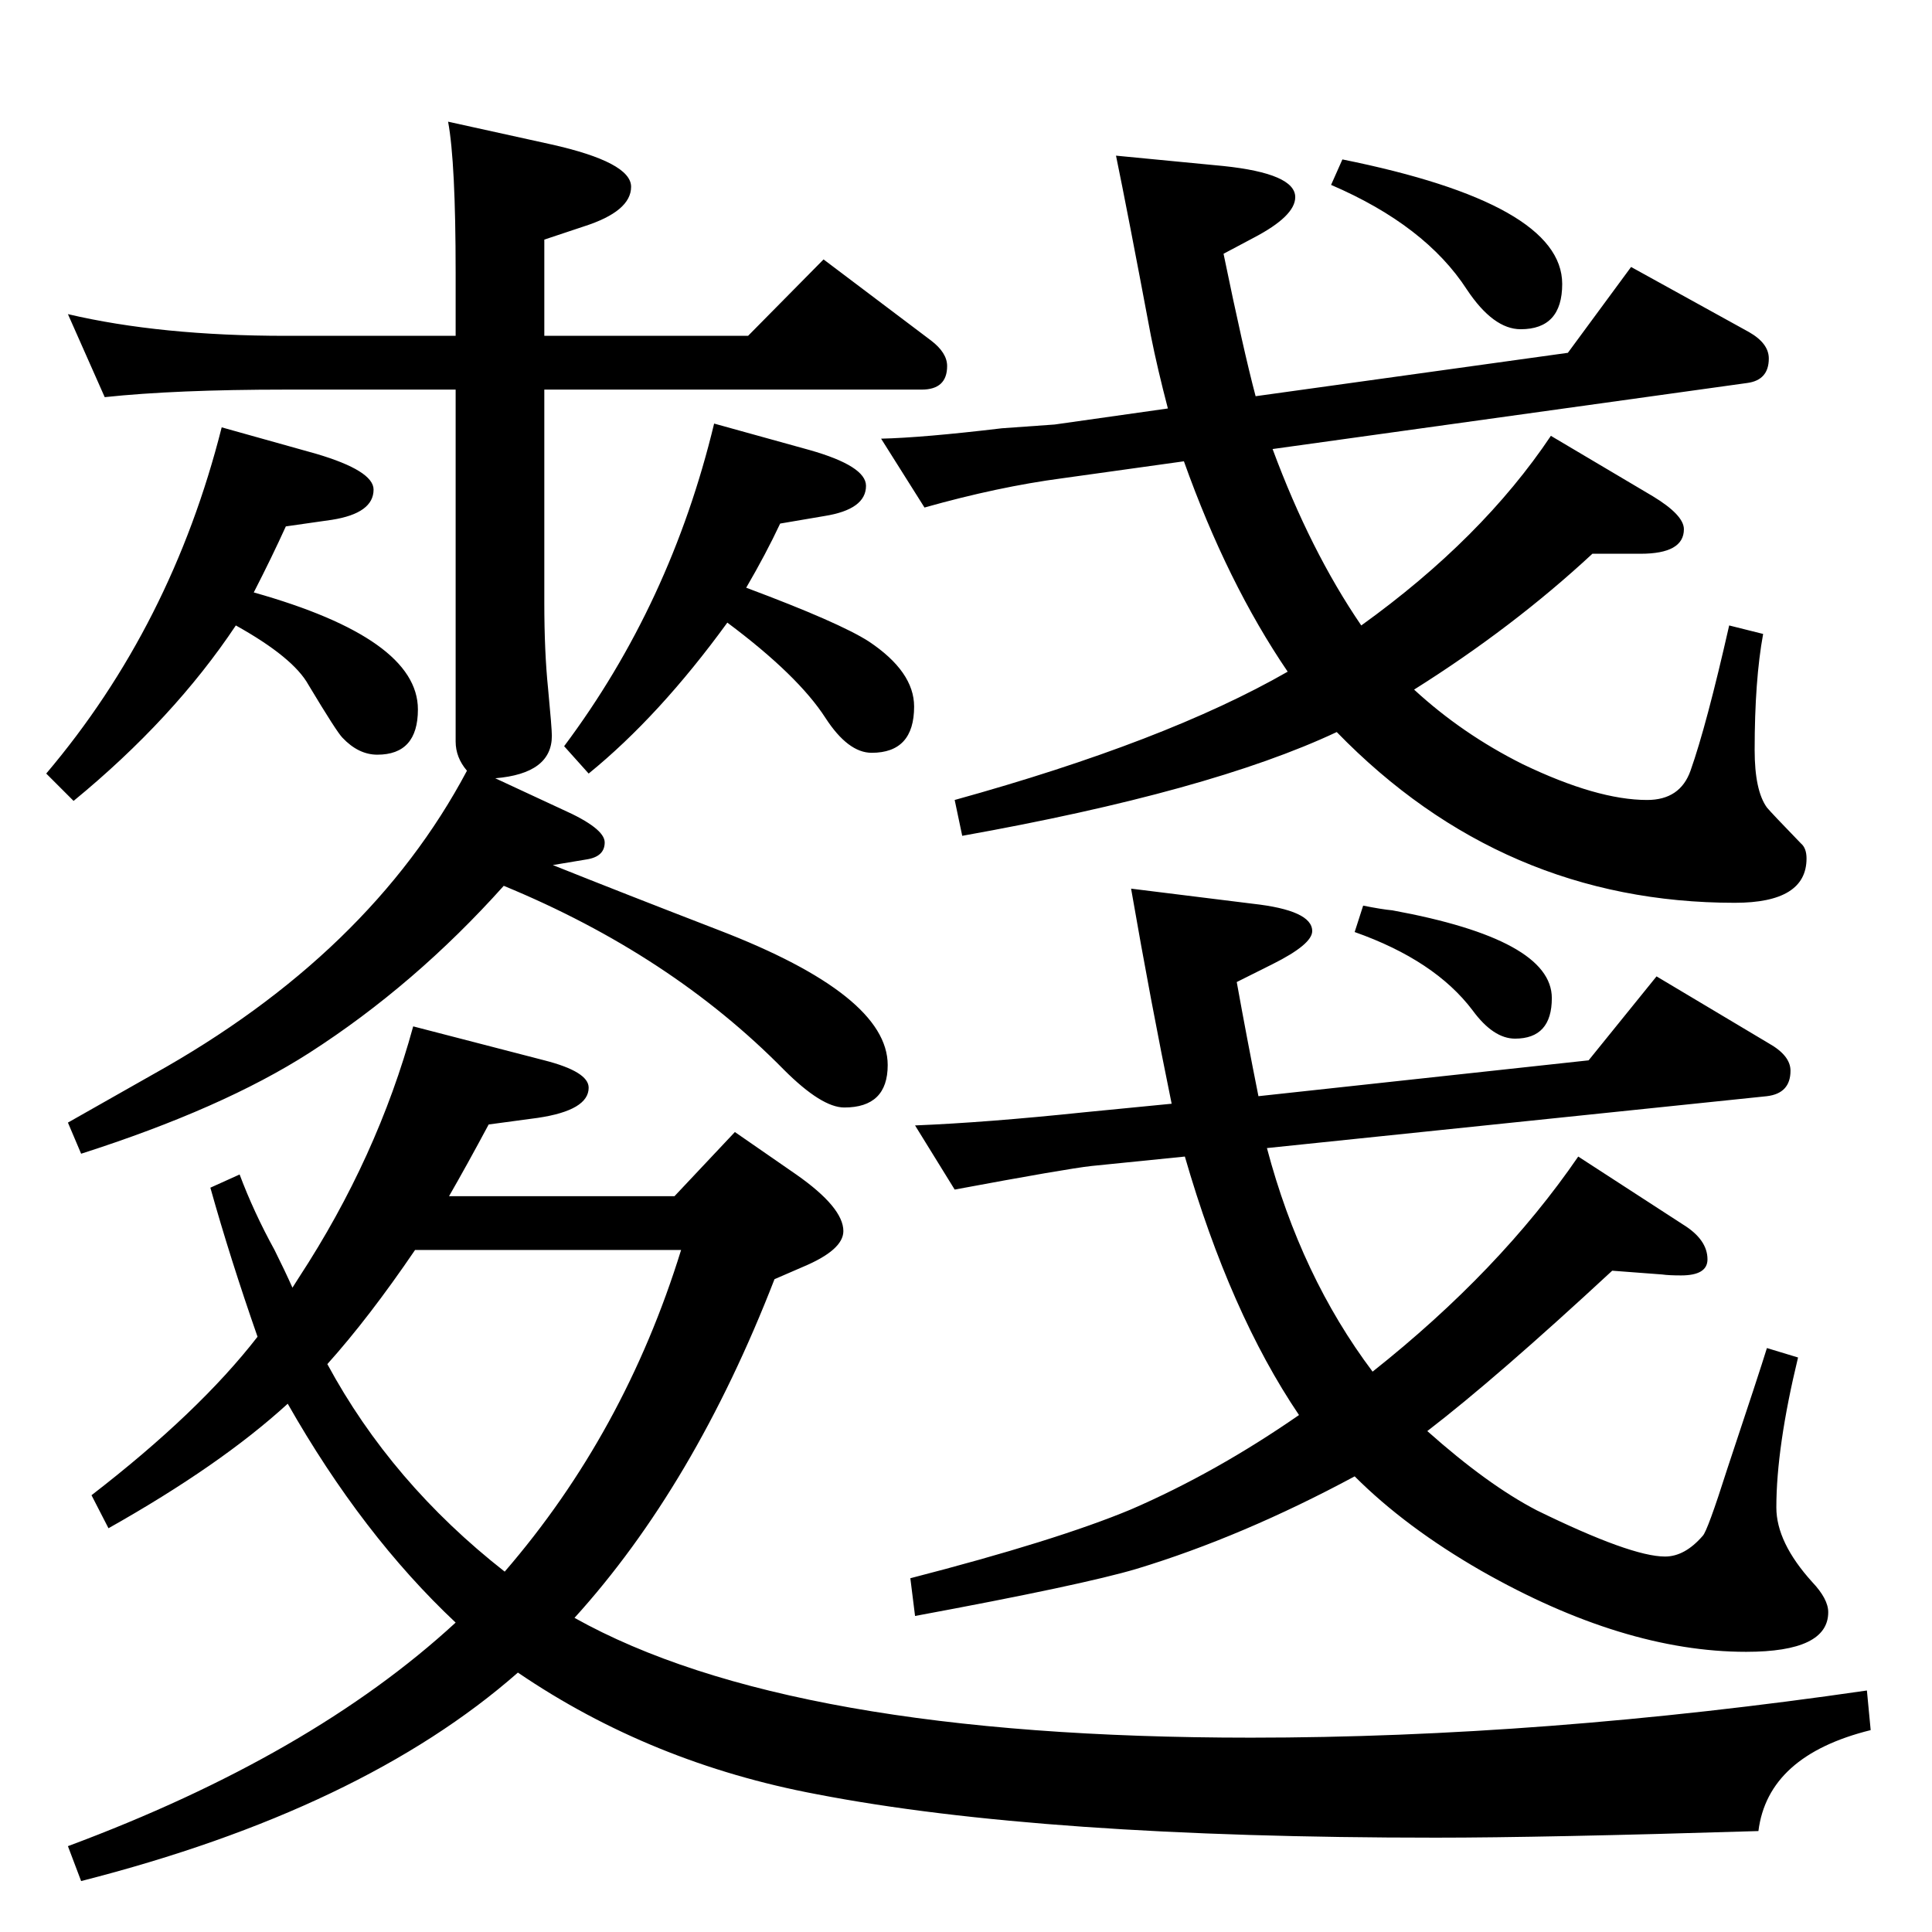 <?xml version="1.0" standalone="no"?>
<!DOCTYPE svg PUBLIC "-//W3C//DTD SVG 1.1//EN" "http://www.w3.org/Graphics/SVG/1.1/DTD/svg11.dtd" >
<svg xmlns="http://www.w3.org/2000/svg" xmlns:xlink="http://www.w3.org/1999/xlink" version="1.1" viewBox="0 -410 2048 2048">
  <g transform="matrix(1 0 0 -1 0 1638)">
   <path fill="currentColor"
d="M1255 1559l-129 -18q-68 -9 -146 -31l-46 73q44 1 128 11l56 4l120 17q-11 42 -18 77q-25 133 -37 191l114 -11q76 -8 76 -33q0 -20 -44 -43l-32 -17q21 -102 34 -151l331 46l67 91l125 -69q21 -12 21 -28q0 -23 -23 -26l-503 -70q40 -108 94 -187q128 92 201 201
l108 -64q33 -20 33 -35q0 -26 -46 -26h-51q-84 -78 -189 -144q51 -47 115 -79q79 -38 132 -38q35 0 46 31q17 48 41 154l36 -9q-9 -49 -9 -123q0 -43 13 -61q5 -6 36 -38q6 -5 6 -16q0 -47 -76 -47q-246 0 -422 181q-134 -63 -397 -110l-8 38q224 62 353 136
q-64 94 -110 223zM1455 594q135 107 218 228l111 -72q26 -16 26 -37q0 -17 -28 -17q-13 0 -20 1l-53 4q-123 -114 -196 -170q64 -57 116 -84q100 -49 136 -49q21 0 40 22q5 5 26 71q34 102 42 128l33 -10q-23 -95 -23 -159q0 -37 38 -79q17 -18 17 -32q0 -42 -87 -42
q-130 0 -281 86q-80 46 -134 100q-119 -64 -231 -98q-57 -17 -235 -50l-5 40q155 40 234 73q90 39 178 100q-73 108 -121 274l-99 -10q-27 -3 -145 -25l-42 68q75 3 180 14l92 9q-22 107 -43 228l129 -16q63 -7 63 -29q0 -14 -42 -35l-38 -19q11 -61 23 -121l350 38l72 89
l119 -71q23 -13 23 -29q0 -24 -25 -27l-530 -55q36 -136 112 -237zM1423 1879q233 -47 233 -132q0 -48 -44 -48q-29 0 -57 42q-44 68 -144 111zM1445 1088q20 -4 31 -5q169 -31 169 -93q0 -43 -39 -43q-23 0 -45 30q-40 53 -125 83zM305 560q-71 -65 -190 -132l-18 35
q114 88 176 168q-29 83 -50 158l31 14q15 -40 37 -80q11 -22 19 -40l7 11q83 127 121 266l139 -36q47 -12 47 -29q0 -24 -54 -32l-52 -7q-23 -43 -42 -76h239l64 68l65 -45q50 -35 50 -60q0 -20 -43 -38l-30 -13q-85 -219 -212 -359q227 -127 717 -127q309 0 653 50l4 -42
q-109 -27 -119 -107q-228 -7 -342 -7q-418 0 -656 46q-176 33 -317 129q-165 -145 -463 -221l-14 37q258 96 411 237q-99 93 -178 232zM347 602q68 -126 188 -220q127 147 187 341h-282q-49 -72 -93 -121zM525 1223l71 -33q45 -20 45 -35t-19 -18l-36 -6q75 -30 176 -69
q179 -69 179 -143q0 -45 -46 -45q-24 0 -64 40q-120 122 -297 195q-94 -105 -206 -177q-92 -59 -242 -107l-14 33q14 8 90 51q230 128 333 322q-12 14 -12 31v373h-180q-117 0 -192 -8l-39 88q98 -23 231 -23h180v67q0 117 -8 160l109 -24q85 -19 85 -45t-50 -42l-42 -14
v-102h216l80 81l114 -86q17 -13 17 -27q0 -25 -27 -25h-400v-226q0 -52 4 -91q4 -42 4 -50q0 -40 -60 -45zM269 1420q174 -49 174 -124q0 -48 -43 -48q-20 0 -37 18q-6 6 -36 56q-16 29 -77 63q-66 -99 -172 -186l-29 29q133 157 186 367l100 -28q61 -18 61 -38
q0 -25 -44 -32l-49 -7q-15 -33 -34 -70zM791 1425q99 -37 130 -57q48 -32 48 -69q0 -49 -45 -49q-25 0 -49 37q-29 45 -104 101q-72 -99 -147 -160l-26 29q113 151 159 342l101 -28q60 -17 60 -38q0 -25 -44 -32l-47 -8q-15 -32 -36 -68z" />
  </g>

</svg>
